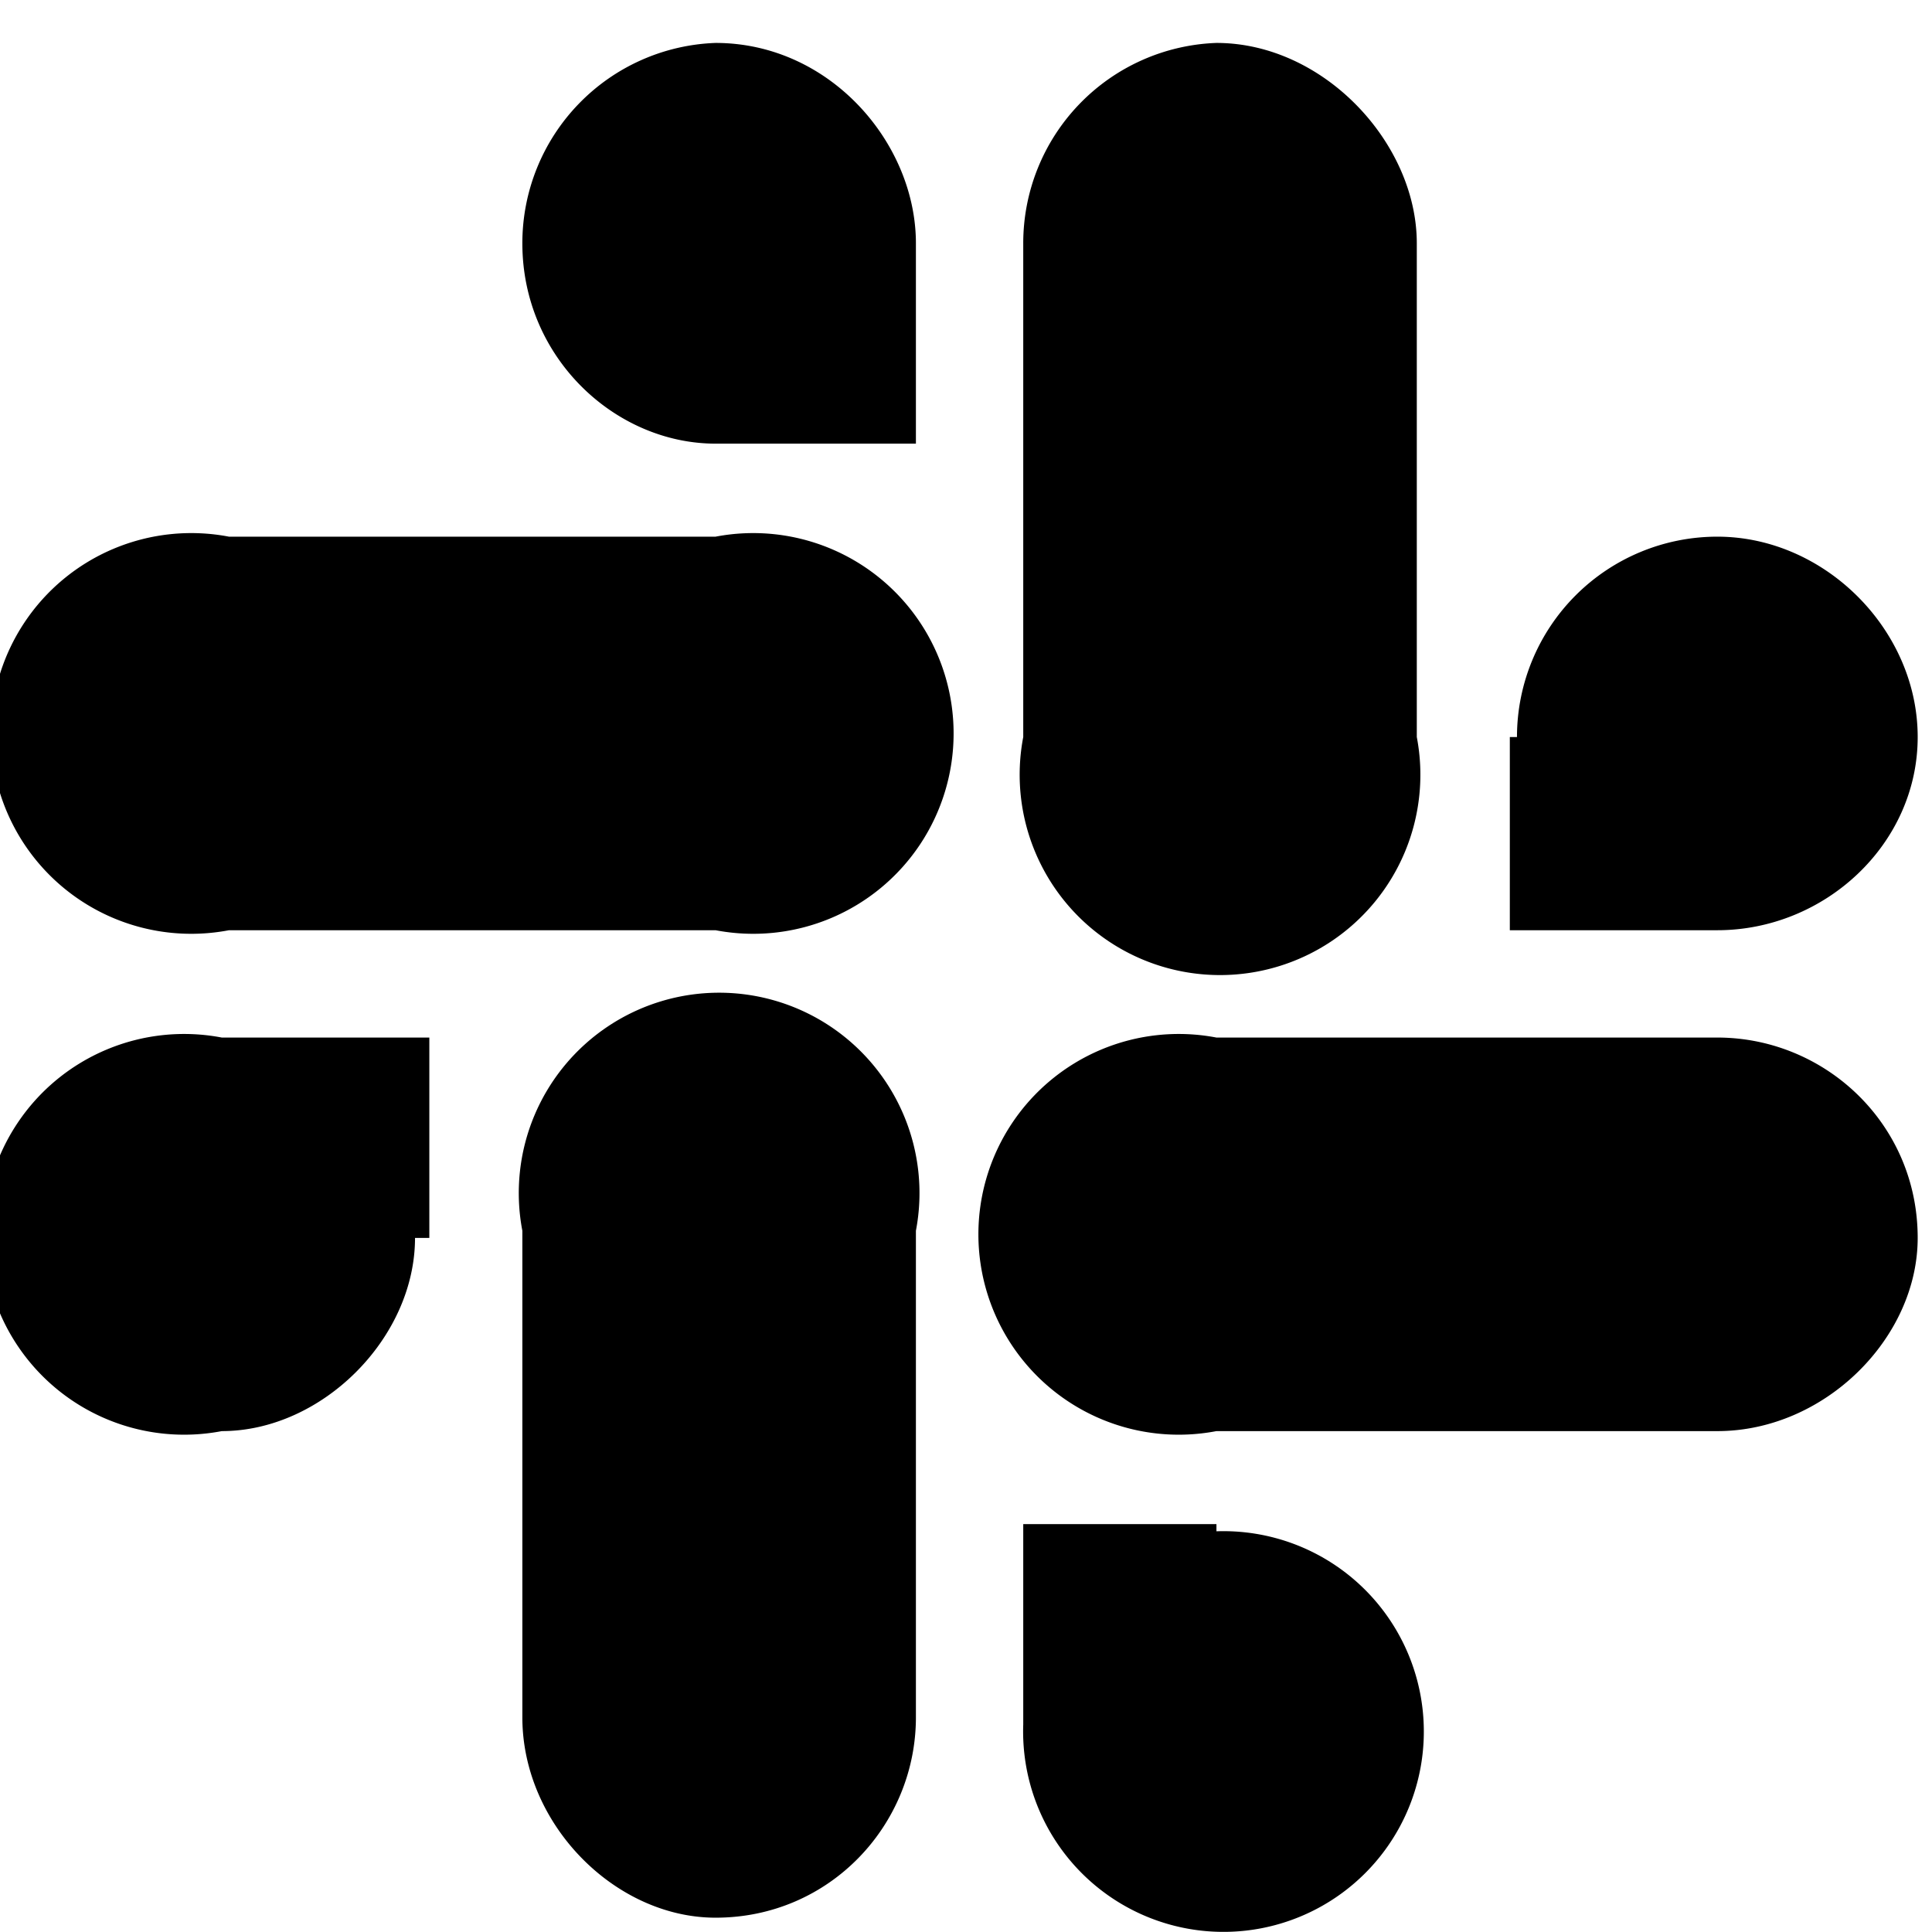 <svg viewBox="0 0 27 27" fill="none" xmlns="http://www.w3.org/2000/svg">
  <path d="M6 17.3v-2.8H3.1a2.8 2.8 0 100 5.5c1.4 0 2.7-1.3 2.7-2.7zm1.3 0V24c0 1.5 1.3 2.8 2.7 2.8 1.6 0 2.8-1.3 2.8-2.8v-6.8a2.8 2.8 0 10-5.5 0zM10 6.2h2.8V3.4C12.8 2 11.6.6 10 .6a2.8 2.8 0 00-2.7 2.8C7.3 5 8.6 6.2 10 6.2zm0 1.3H3.2a2.8 2.8 0 100 5.5H10a2.8 2.8 0 100-5.5zm11.1 2.8V13H24c1.5 0 2.8-1.2 2.8-2.7 0-1.5-1.3-2.8-2.8-2.8a2.8 2.8 0 00-2.8 2.8zm-1.3 0V3.4C19.8 2 18.5.6 17 .6a2.8 2.8 0 00-2.7 2.8v6.9a2.8 2.8 0 105.5 0zm-2.8 11h-2.7v2.8a2.8 2.8 0 102.7-2.7zm0-1.3H24c1.5 0 2.8-1.3 2.8-2.7 0-1.6-1.3-2.8-2.8-2.8H17a2.8 2.8 0 100 5.5z" fill="currentColor"/>
</svg>
